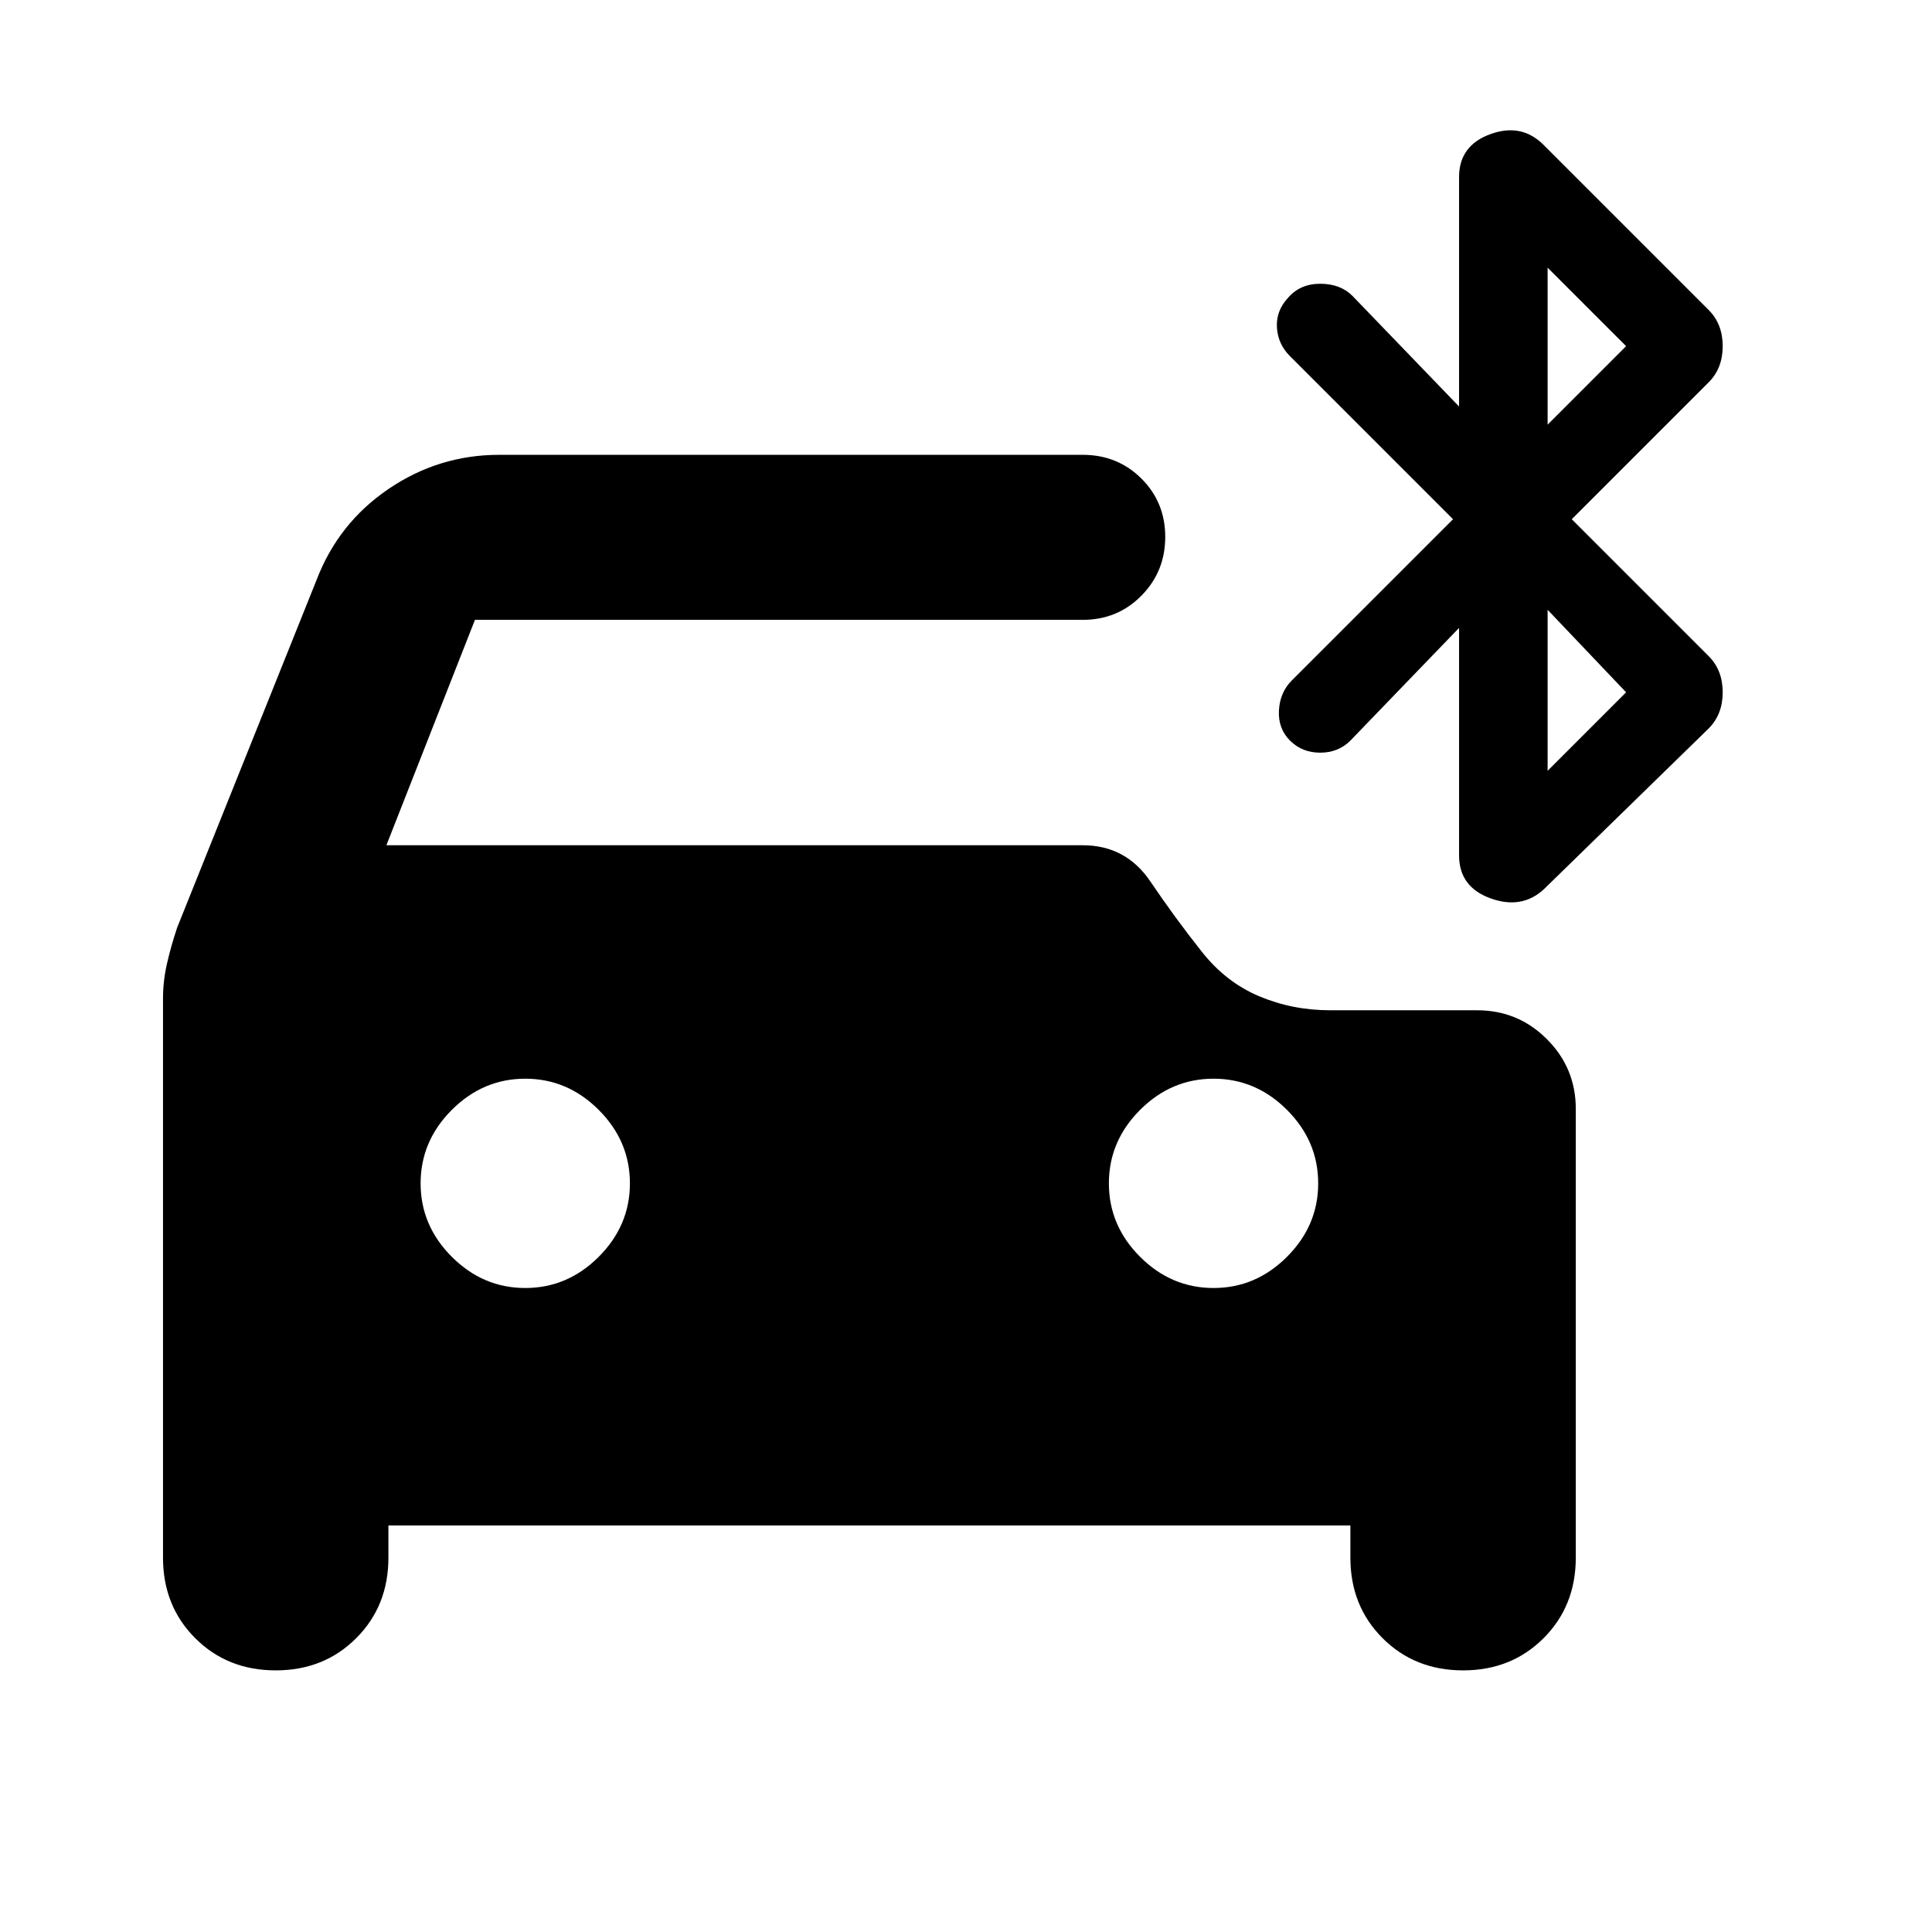 <svg xmlns="http://www.w3.org/2000/svg" height="20" viewBox="0 -960 960 960" width="20"><path d="M261-320q21 0 36.5-15.5T313-372q0-21-15.5-36.5T261-424q-21 0-36.5 15.5T209-372q0 21 15.5 36.5T261-320Zm342 0q21 0 36.5-15.5T655-372q0-21-15.5-36.5T603-424q-21 0-36.5 15.5T551-372q0 21 15.5 36.5T603-320ZM193-202v16q0 24-16 40t-40 16q-24 0-40-16t-16-40v-277.89q0-8.7 2-17.41 2-8.7 5-17.7l69.19-172.54Q168-700 193-717t55-17h290q17.3 0 29.15 11.79 11.85 11.79 11.85 29T567.15-664Q555.3-652 538-652H236l-44 112h346q21.45 0 33.63 18.02 12.18 18.03 25.32 34.6Q609-472 625.59-465q16.59 7 35.41 7h73q20.3 0 34.65 14.35Q783-429.3 783-409v223q0 24-16 40t-40 16q-24 0-40-16t-16-40v-16H193Zm529-500-81.04-81.04Q635-789 634.5-797.27q-.5-8.28 5.5-14.73 6-7 16-7t16 6l53 55v-114q0-15.67 15.5-21.33Q756-899 767-888l82 82q7 7 7 18t-7 18l-68 68 68 68q7 7 7 18t-7 18l-82 80q-11 10-26.5 4.33Q725-519.33 725-535v-113l-54 56q-6 6-15 6t-15-6q-6-6-5.5-15t6.4-14.9L722-702Zm47-47 39-39-39-39v78Zm0 172 39-39-39-41v80Z"/></svg>
